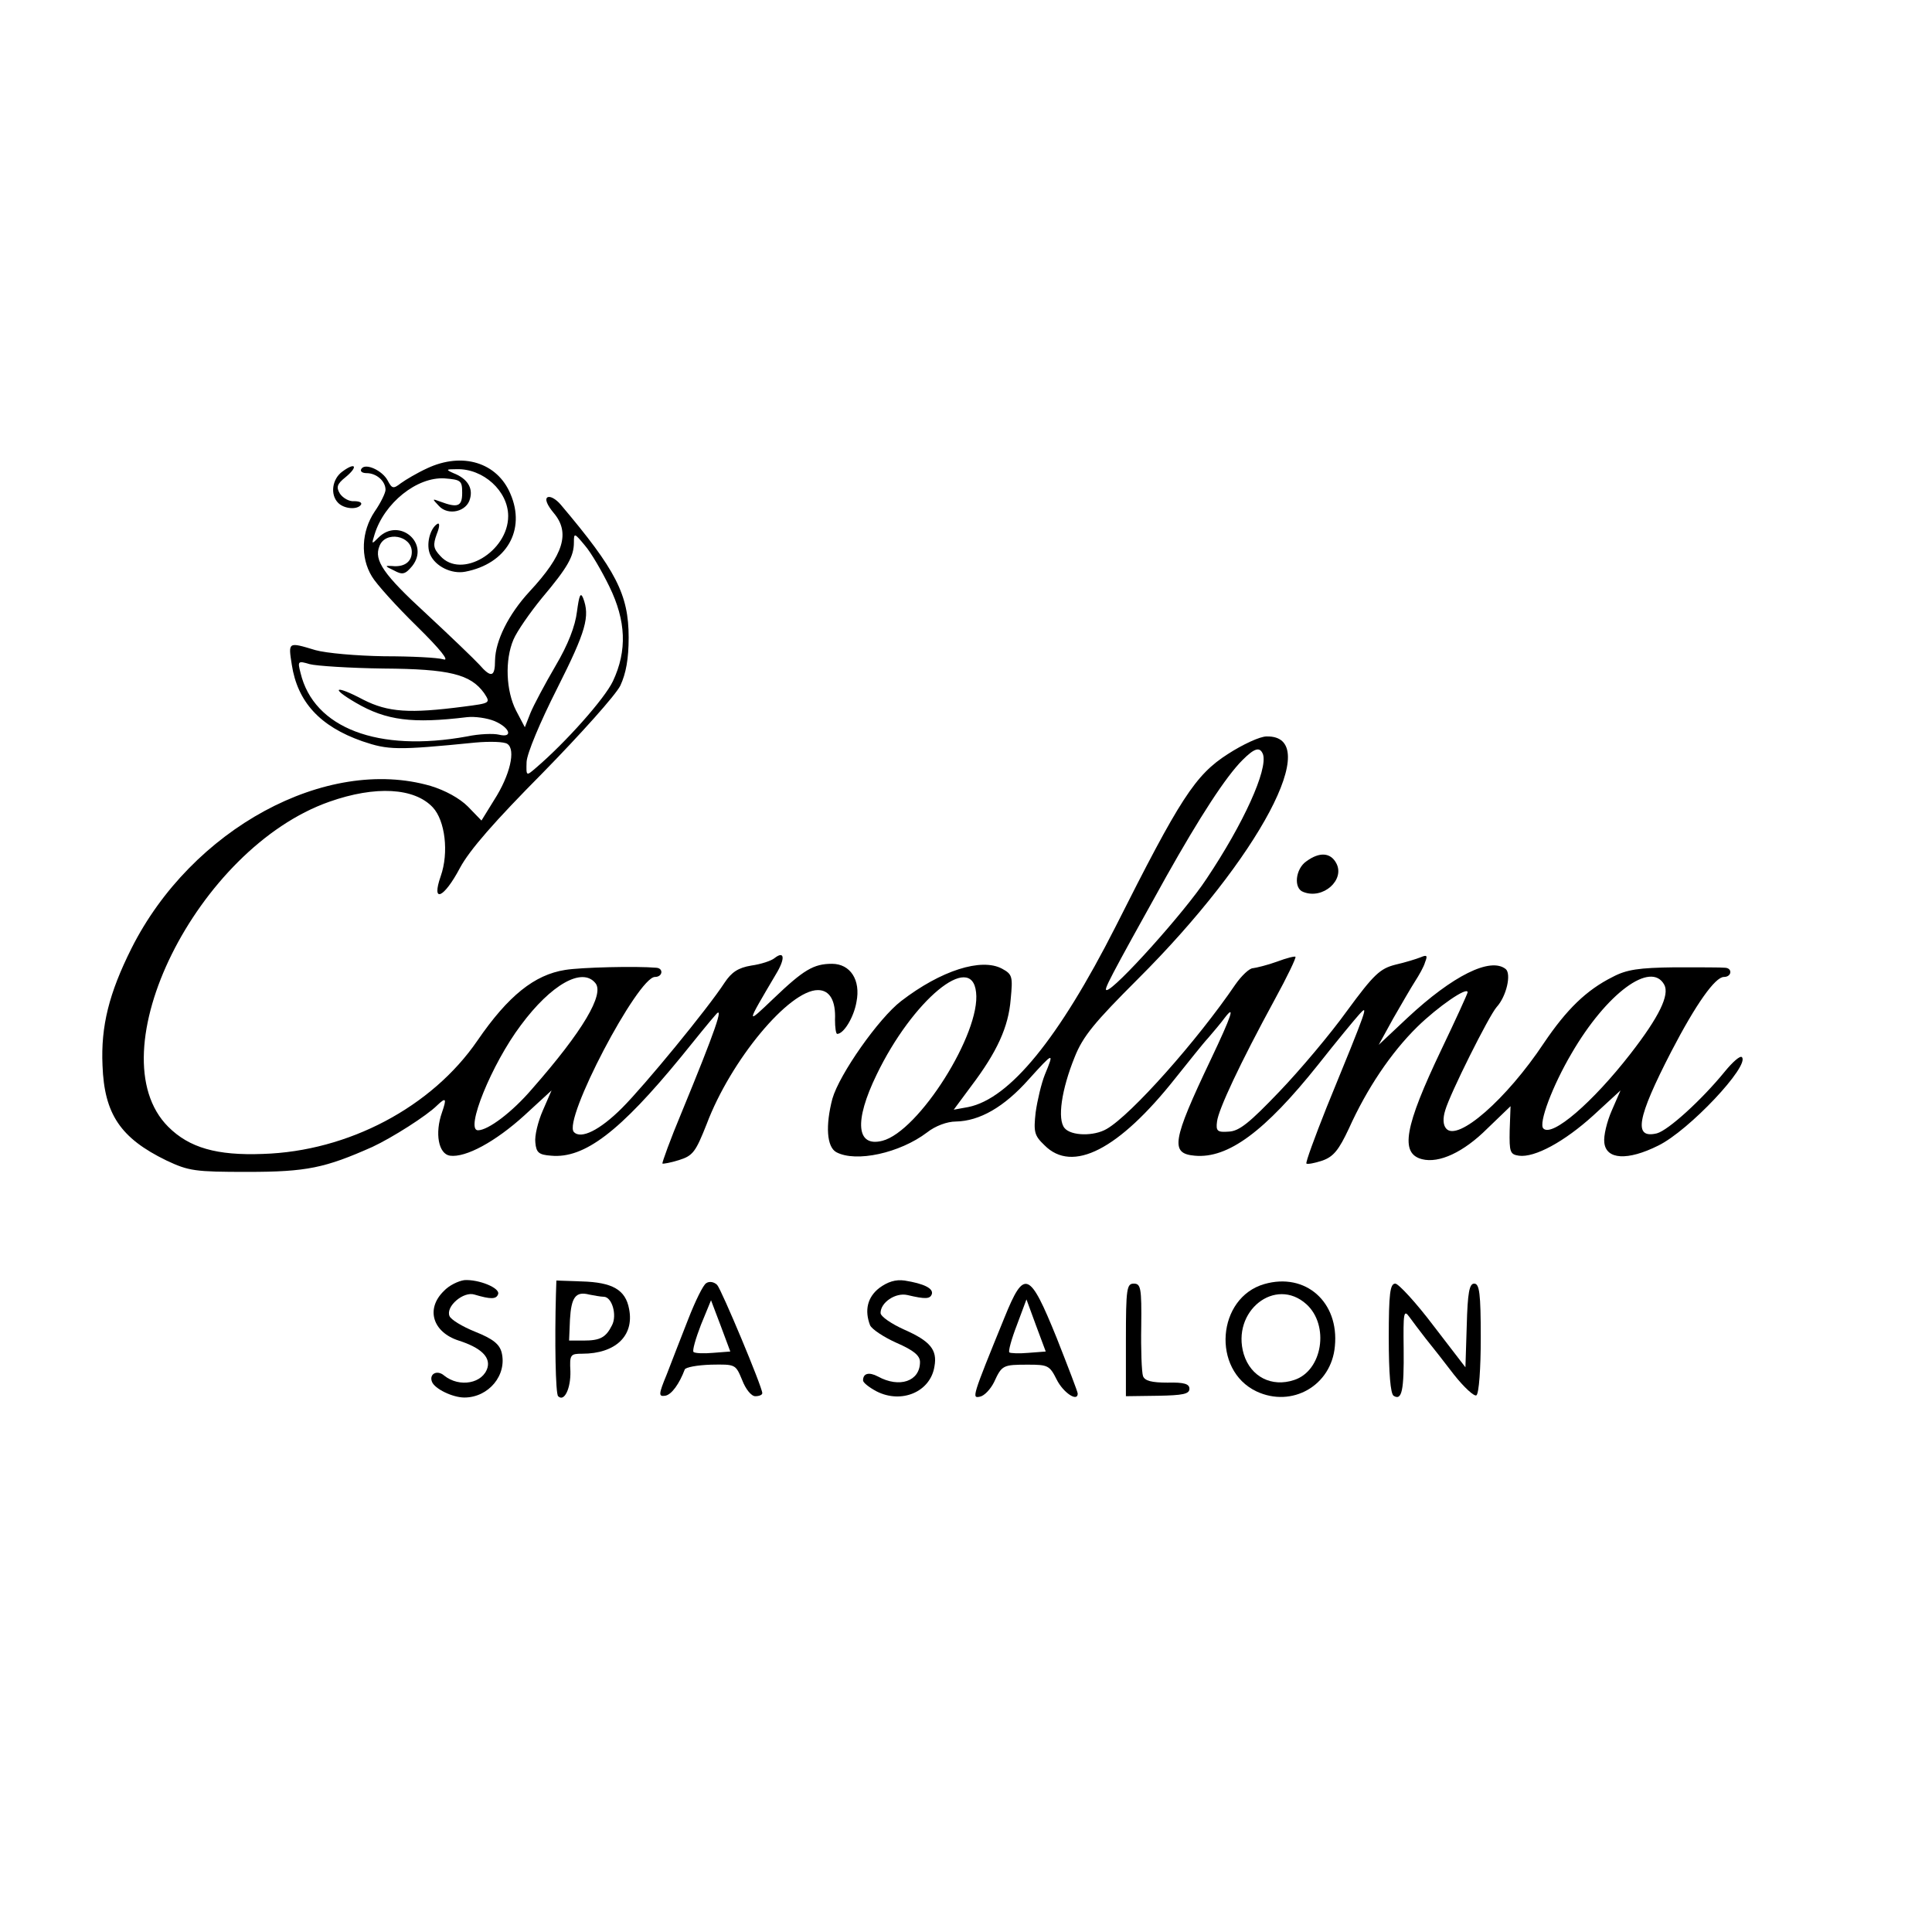 <?xml version="1.0" standalone="no"?>
<!DOCTYPE svg PUBLIC "-//W3C//DTD SVG 20010904//EN"
 "http://www.w3.org/TR/2001/REC-SVG-20010904/DTD/svg10.dtd">
<svg version="1.0" xmlns="http://www.w3.org/2000/svg"
 width="441pt" height="441pt" viewBox="0 0 441 441"
 preserveAspectRatio="xMidYMid meet">
<g transform="translate(0,441) scale(0.1,-0.1)"
fill="#000000" stroke="none">
<path d="M975 3341 c-22 -10 -49 -26 -60 -34 -17 -13 -20 -13 -30 6 -12 23
-51 41 -60 27 -4 -6 2 -10 12 -10 22 0 43 -18 43 -38 0 -7 -11 -30 -25 -50
-30 -45 -33 -104 -6 -148 10 -17 56 -68 102 -113 55 -54 76 -81 61 -76 -13 4
-73 7 -135 7 -63 1 -132 7 -157 14 -63 19 -62 19 -54 -33 13 -85 64 -141 161
-175 59 -20 78 -21 258 -3 33 3 66 2 73 -3 20 -13 6 -72 -30 -128 l-29 -47
-31 32 c-19 19 -52 37 -85 47 -238 69 -546 -98 -683 -371 -51 -102 -70 -177
-66 -267 4 -111 41 -166 146 -217 51 -24 65 -26 185 -26 135 0 177 9 285 57
45 21 124 71 148 95 20 19 22 16 11 -16 -17 -48 -8 -95 18 -99 36 -5 104 32
170 92 l62 57 -20 -46 c-11 -25 -19 -58 -17 -73 2 -23 8 -28 36 -30 76 -7 157
55 297 226 33 41 68 84 78 95 21 26 0 -35 -77 -222 -26 -62 -45 -115 -44 -117
2 -1 19 2 38 8 32 10 38 19 63 82 55 146 188 306 254 306 27 0 41 -24 39 -68
0 -17 2 -32 5 -32 15 0 38 38 44 73 10 50 -14 87 -56 87 -42 0 -65 -14 -133
-79 -64 -61 -64 -62 5 55 22 36 20 55 -3 37 -7 -6 -31 -14 -53 -17 -30 -5 -45
-15 -61 -39 -39 -60 -183 -235 -234 -286 -51 -51 -94 -72 -110 -55 -26 27 146
354 185 354 18 0 20 20 3 21 -45 4 -172 1 -208 -5 -70 -11 -130 -59 -200 -161
-104 -152 -295 -253 -490 -259 -105 -4 -168 14 -216 62 -167 167 66 636 368
742 105 37 194 32 236 -13 28 -30 37 -103 18 -157 -22 -63 7 -51 44 19 22 41
79 106 189 217 87 89 166 177 177 199 13 28 19 61 19 110 0 98 -29 154 -155
303 -11 13 -24 20 -30 17 -7 -4 -1 -18 14 -36 38 -45 23 -95 -55 -179 -49 -53
-78 -113 -79 -157 0 -39 -9 -41 -36 -10 -11 12 -65 64 -121 116 -97 89 -120
122 -107 154 13 36 74 25 74 -13 0 -23 -18 -35 -45 -32 -17 1 -17 0 4 -10 20
-11 26 -9 42 10 41 52 -30 112 -77 65 -16 -16 -16 -16 -9 7 22 72 97 132 160
128 37 -3 40 -5 40 -33 0 -31 -10 -35 -50 -20 -19 7 -19 7 -3 -10 21 -23 64
-13 71 17 7 25 -7 46 -38 58 -18 8 -17 9 7 9 61 2 118 -50 118 -107 0 -81
-107 -145 -155 -91 -16 17 -17 25 -8 50 7 17 7 27 1 23 -17 -11 -26 -48 -16
-70 12 -27 49 -45 80 -39 94 18 139 95 103 178 -30 71 -109 96 -190 58z m416
-270 c38 -78 41 -146 8 -216 -19 -40 -108 -140 -176 -198 -22 -19 -22 -19 -21
14 1 19 30 89 70 168 66 131 75 164 59 206 -6 14 -9 6 -14 -31 -4 -33 -20 -75
-49 -124 -24 -41 -50 -90 -57 -107 l-13 -33 -20 38 c-23 45 -26 115 -6 162 8
19 38 62 65 95 59 70 73 95 73 127 0 22 1 22 25 -7 14 -16 39 -59 56 -94z
m-516 -187 c151 -1 199 -13 230 -56 15 -23 15 -23 -47 -31 -123 -16 -172 -13
-229 16 -64 34 -77 28 -17 -7 70 -41 130 -48 254 -33 18 2 46 -2 63 -9 35 -15
43 -39 10 -31 -12 3 -45 2 -73 -4 -203 -37 -350 19 -380 145 -7 27 -6 28 21
20 15 -4 91 -9 168 -10z m484 -718 c21 -25 -28 -109 -144 -241 -46 -54 -101
-95 -124 -95 -30 0 31 151 98 240 69 93 140 133 170 96z"/>
<path d="M782 3334 c-24 -17 -29 -53 -10 -72 14 -14 44 -16 52 -4 3 5 -4 8
-16 8 -11 -1 -25 7 -32 17 -9 15 -7 22 13 38 29 24 23 35 -7 13z"/>
<path d="M2803 2689 c-75 -48 -109 -101 -257 -395 -129 -254 -241 -392 -336
-411 l-33 -6 40 54 c59 78 85 135 90 198 5 52 4 57 -20 70 -47 25 -139 -4
-230 -74 -51 -39 -141 -167 -157 -223 -16 -61 -13 -110 9 -122 45 -24 145 -2
207 45 19 15 46 25 66 25 54 1 110 33 166 96 57 63 59 64 37 11 -8 -20 -17
-58 -21 -86 -5 -45 -3 -53 20 -75 64 -65 170 -10 299 153 29 36 62 78 75 92
12 14 29 34 37 45 26 34 16 5 -31 -94 -89 -187 -93 -215 -37 -220 76 -7 160
55 282 208 41 52 84 104 94 115 21 23 20 19 -75 -213 -27 -68 -48 -125 -46
-128 3 -2 19 1 37 7 25 9 37 24 60 73 41 91 96 173 156 232 47 46 115 93 115
79 0 -3 -27 -62 -60 -131 -84 -176 -95 -237 -44 -250 39 -10 95 16 149 70 l53
51 -2 -55 c-1 -50 1 -55 21 -58 36 -5 104 32 170 92 l62 57 -20 -46 c-11 -25
-19 -58 -17 -73 4 -39 53 -42 123 -7 70 34 210 183 191 202 -4 4 -21 -11 -39
-33 -53 -65 -129 -134 -155 -141 -54 -13 -46 34 33 187 56 108 100 170 120
170 18 0 20 20 3 21 -7 1 -59 1 -115 1 -82 -1 -110 -5 -142 -22 -60 -30 -105
-74 -157 -151 -85 -128 -197 -226 -223 -195 -7 8 -8 23 -2 42 11 38 99 214
117 235 23 25 34 76 21 87 -35 28 -121 -15 -224 -111 l-66 -62 33 60 c19 33
41 71 50 85 9 14 20 33 23 44 6 15 4 17 -10 11 -10 -4 -36 -12 -58 -17 -35 -9
-49 -22 -110 -105 -38 -53 -108 -136 -155 -185 -67 -70 -91 -90 -115 -91 -26
-2 -30 1 -27 23 3 27 52 132 132 279 28 51 49 95 47 97 -1 2 -21 -3 -42 -11
-22 -8 -47 -14 -55 -15 -8 0 -26 -17 -40 -37 -87 -128 -238 -298 -294 -330
-29 -17 -81 -16 -96 2 -17 20 -7 88 23 162 19 48 46 80 144 178 278 277 426
557 294 554 -15 0 -54 -18 -88 -40z m80 -1 c11 -35 -44 -157 -129 -284 -49
-75 -210 -254 -228 -254 -7 0 3 20 136 259 77 137 136 228 174 266 28 28 40
31 47 13z m-655 -543 c11 -93 -131 -318 -214 -339 -59 -15 -65 44 -13 151 82
170 217 282 227 188z m1571 17 c12 -23 -11 -72 -77 -157 -87 -112 -179 -191
-199 -171 -12 11 21 98 64 171 80 138 182 213 212 157z"/>
<path d="M2982 2444 c-25 -17 -30 -62 -7 -70 45 -18 96 28 75 66 -13 24 -38
26 -68 4z"/>
<path d="M1013 1463 c-42 -41 -25 -94 34 -113 50 -16 72 -37 66 -61 -10 -37
-64 -47 -99 -19 -16 14 -35 4 -28 -14 6 -16 47 -36 74 -36 55 0 98 51 85 103
-5 19 -20 31 -60 47 -30 12 -56 28 -59 36 -9 22 32 57 57 49 37 -11 50 -11 54
1 5 14 -44 34 -77 32 -14 -2 -35 -12 -47 -25z"/>
<path d="M1269 1456 c-3 -105 -1 -228 5 -233 14 -14 29 18 28 57 -2 38 0 40
27 40 76 0 119 41 107 102 -8 44 -38 61 -108 63 l-58 2 -1 -31z m109 -6 c19 0
31 -42 19 -65 -14 -28 -27 -35 -65 -35 l-33 0 2 48 c3 51 13 65 44 57 11 -2
26 -5 33 -5z"/>
<path d="M1612 1481 c-7 -4 -25 -41 -41 -82 -16 -41 -38 -97 -49 -126 -19 -46
-19 -51 -4 -49 15 2 33 28 45 60 2 5 28 10 60 11 56 1 56 1 71 -35 8 -21 21
-37 30 -37 9 0 16 3 16 7 0 14 -93 236 -103 247 -7 7 -18 9 -25 4z m16 -159
c-22 -2 -42 -1 -45 2 -3 3 5 31 17 62 l23 56 22 -58 22 -59 -39 -3z"/>
<path d="M2007 1470 c-27 -21 -34 -51 -21 -85 4 -9 31 -27 60 -40 39 -17 54
-29 54 -44 0 -44 -47 -60 -96 -33 -21 11 -34 7 -34 -9 0 -5 14 -16 31 -25 57
-29 123 -1 132 57 7 38 -10 58 -69 84 -29 13 -54 30 -54 38 0 24 34 47 61 41
42 -10 52 -9 56 2 4 13 -18 24 -62 31 -21 3 -39 -3 -58 -17z"/>
<path d="M2886 1479 c-108 -31 -121 -196 -18 -245 81 -38 171 13 179 103 10
101 -67 169 -161 142z m96 -46 c53 -48 37 -152 -28 -173 -51 -17 -99 7 -115
59 -29 98 72 178 143 114z"/>
<path d="M2293 1403 c-75 -184 -75 -185 -56 -181 10 2 24 17 32 33 18 39 20
40 78 40 45 0 49 -2 65 -34 15 -30 48 -52 48 -32 0 4 -22 61 -48 127 -62 153
-74 158 -119 47z m55 -81 c-22 -2 -42 -1 -44 1 -3 2 5 31 17 62 l22 59 22 -60
22 -59 -39 -3z"/>
<path d="M2570 1352 l0 -129 73 1 c57 1 72 4 72 16 0 11 -12 15 -50 14 -36 0
-52 4 -56 15 -3 9 -5 60 -4 114 1 87 -1 97 -17 97 -16 0 -18 -11 -18 -128z"/>
<path d="M3170 1356 c0 -81 4 -127 11 -132 19 -12 24 12 23 107 -1 82 0 91 13
73 7 -10 24 -32 37 -49 13 -16 43 -54 65 -83 23 -29 46 -50 51 -47 6 4 10 62
10 131 0 102 -3 124 -15 124 -11 0 -15 -20 -17 -96 l-3 -95 -73 95 c-40 53
-80 96 -87 96 -12 0 -15 -22 -15 -124z"/>
</g>
</svg>
